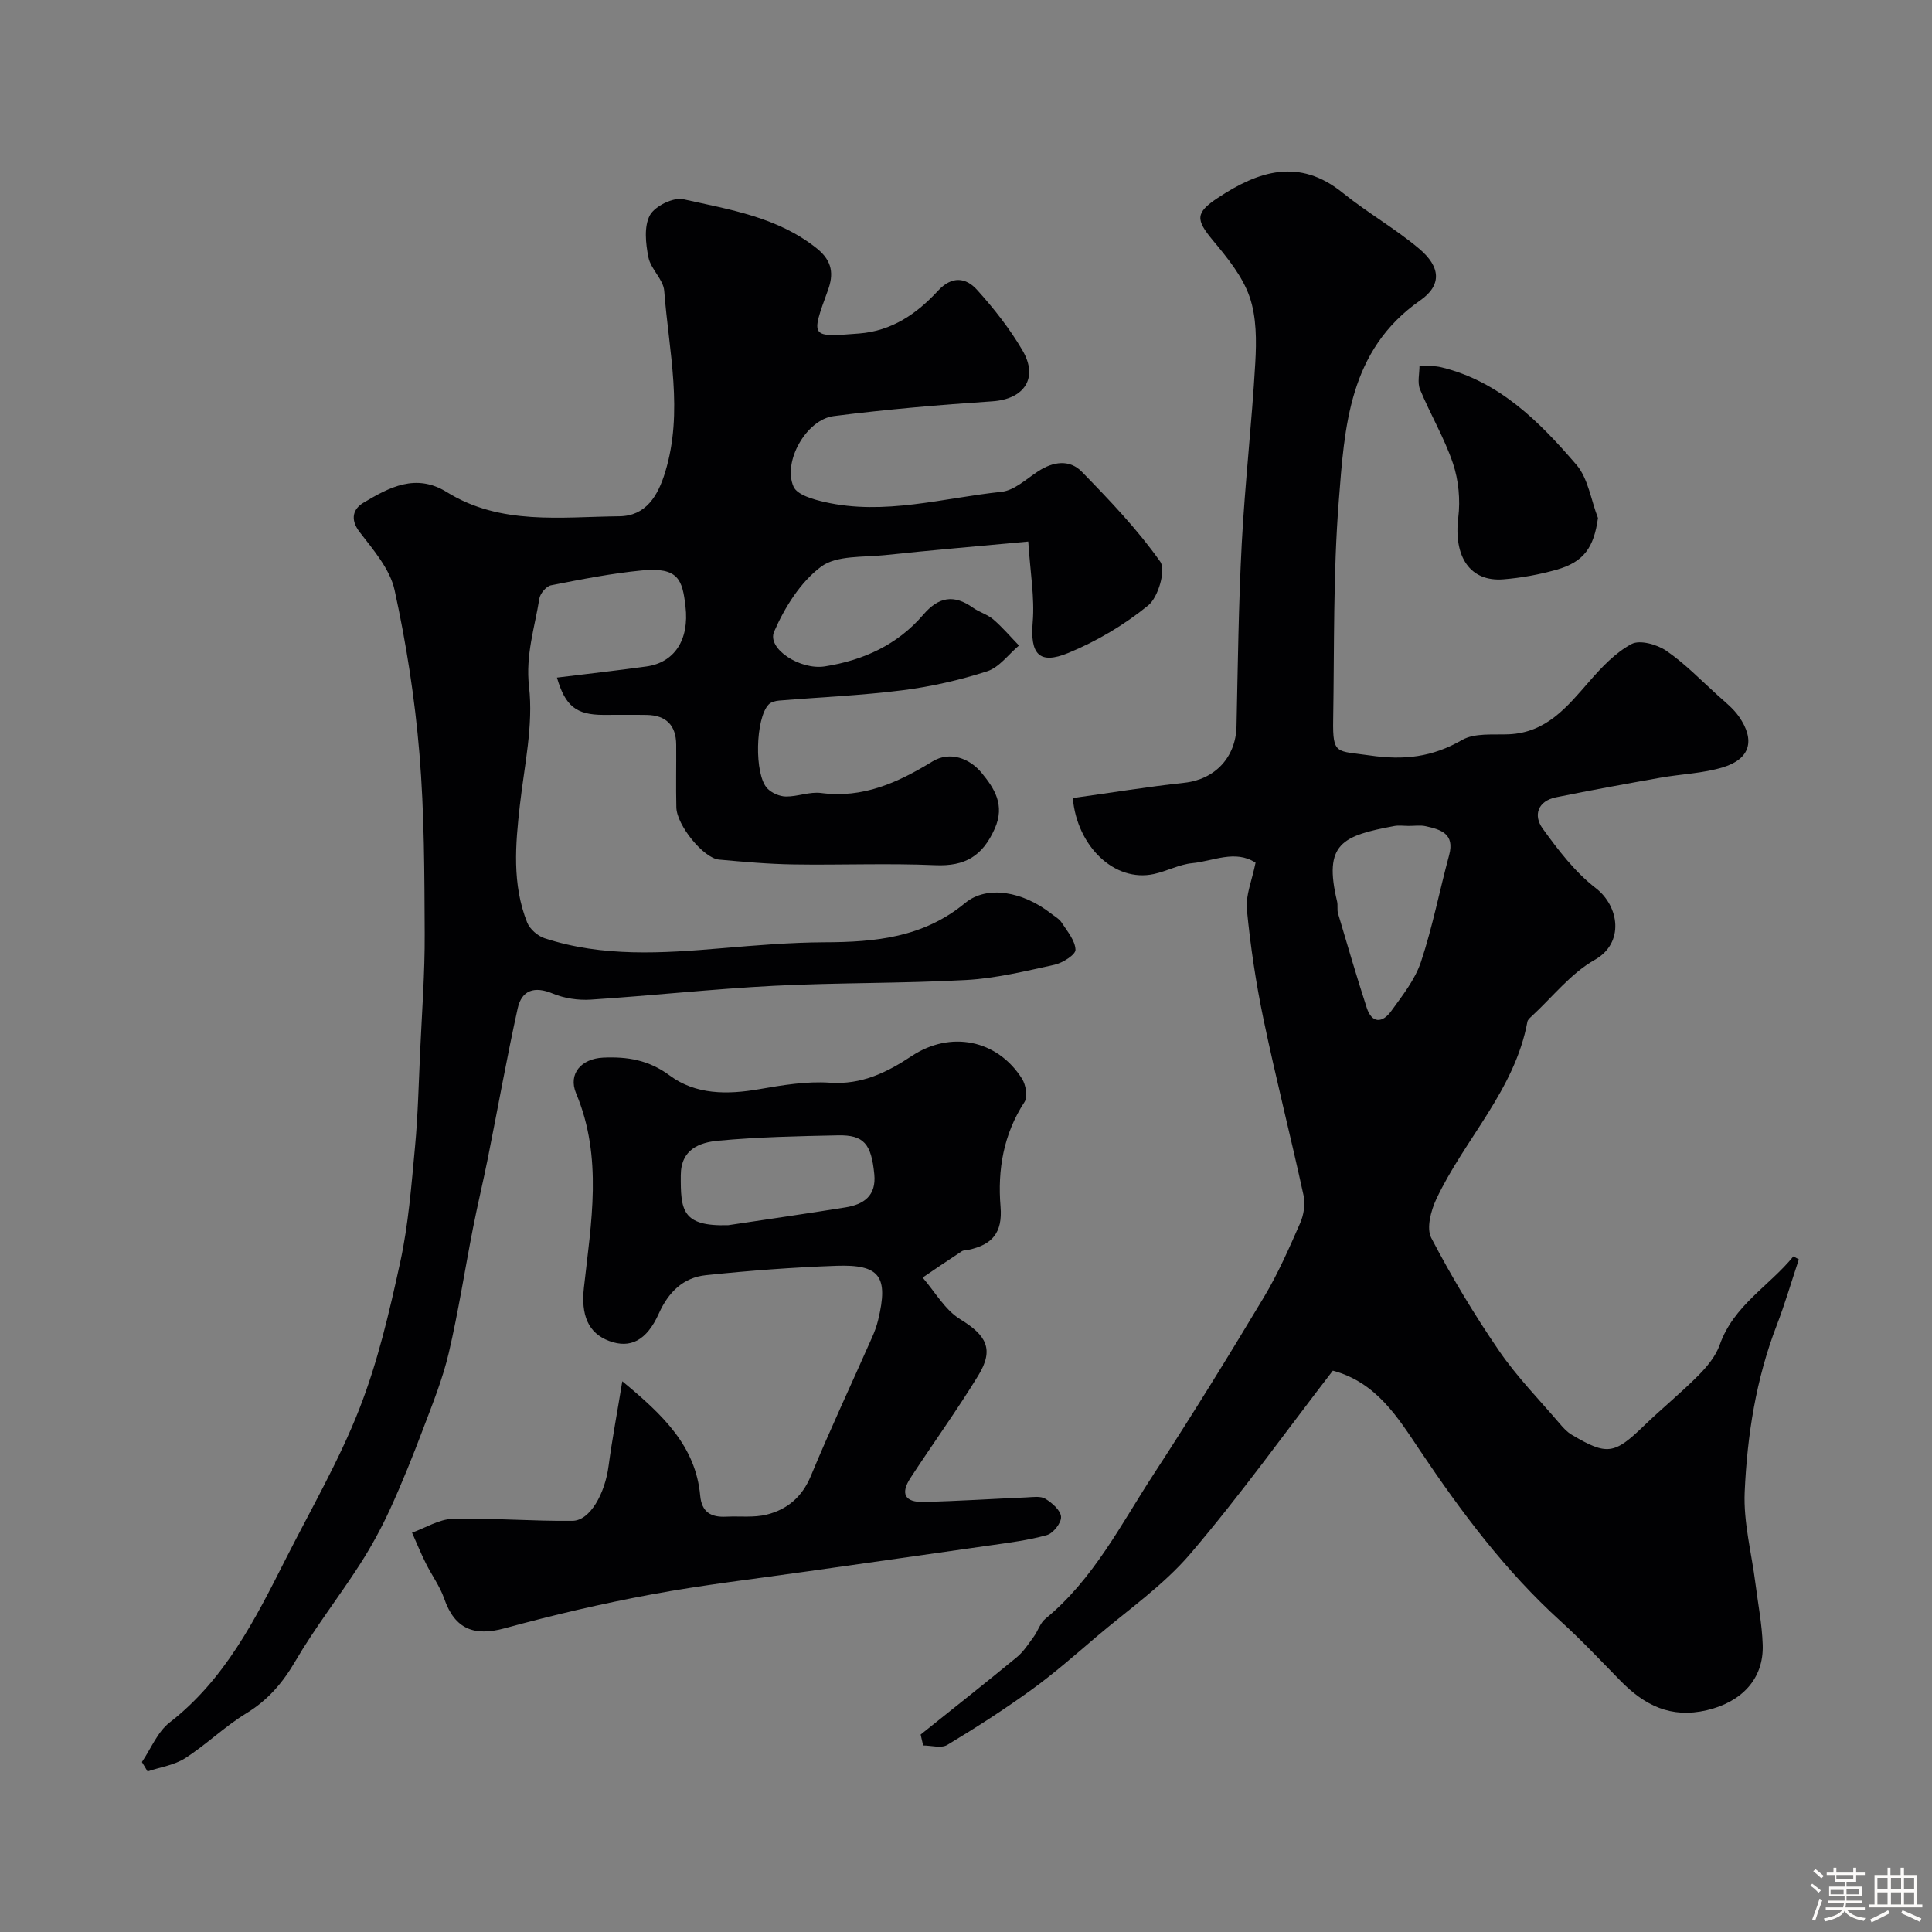 <svg enable-background="new 0 0 400 400" viewBox="0 0 400 400" xmlns="http://www.w3.org/2000/svg"><rect x="0" y="0" width="400" height="400" fill="#808080" stroke="none"/><path d="m374.8 390.4.4-.4c.7.5 1.3 1 1.8 1.4l-.5.5c-.5-.6-1.1-1.1-1.7-1.5zm1 7.3-.6-.3c.5-1.4 1.1-2.8 1.5-4.3.2.1.4.2.6.3-.5 1.3-1 2.8-1.5 4.3zm-.4-10.3.5-.4c.4.3 1 .8 1.7 1.4l-.5.5c-.5-.5-1.1-1-1.7-1.5zm2.5.3h1.7v-1h.6v1h3.5v-1h.6v1h1.8v.5h-1.8v1.4h-2v1h3.2v2h-3.2v.9h3.3v.5h-3.4c0 .3-.1.6-.1.9h4v.5h-3.7c.7.9 1.9 1.5 3.8 1.7-.1.2-.2.4-.3.6-2.1-.4-3.5-1.1-4-2.1-.4 1-1.8 1.7-4 2.2-.1-.2-.2-.4-.3-.6 2.1-.4 3.4-1 3.8-1.8h-3.4v-.5h3.6c.1-.3.1-.6.2-.9h-3.3v-.5h3.4c0-.3 0-.6 0-.9h-3.2v-2h3.3v-1h-2.1v-1.4h-1.7v-.5zm1.1 3.5v1h2.7c0-.3 0-.4 0-.4 0-.1 0-.2 0-.2 0-.1 0-.2 0-.3h-2.7zm1.2-3v.9h3.5v-.9zm4.7 3h-2.6v.6.4h2.6z" fill="#fcfbfa"/><path d="m393.6 386.7h.6v1.5h2.7v6.1h1.1v.6h-11v-.6h1.1v-6.1h2.7v-1.5h.6v1.5h2.1v-1.5zm-2.7 8.8.4.6c-1.2.6-2.5 1.3-3.8 1.9-.1-.2-.2-.4-.3-.6 1.2-.6 2.5-1.2 3.7-1.9zm-2.2-6.7v2.4h2.1v-2.4zm0 3v2.5h2.1v-2.5zm2.8-3v2.4h2.1v-2.4zm0 3v2.5h2.1v-2.5zm6 6.1c-1.4-.7-2.7-1.3-3.9-1.8l.3-.6c1.5.6 2.7 1.2 3.9 1.7zm-1.2-9.1h-2.1v2.4h2.1zm-2.1 3v2.5h2.1v-2.5z" fill="#fcfbfa"/><g fill="#010103"><path d="m190.61 359.12c6.65-5.33 13.34-10.6 19.92-16.02 1.4-1.15 2.42-2.78 3.52-4.27.86-1.18 1.3-2.8 2.38-3.68 9.97-8.17 15.65-19.56 22.49-30.04 7.84-12.01 15.37-24.23 22.75-36.53 2.92-4.87 5.22-10.13 7.51-15.34.75-1.71 1.1-3.94.71-5.73-2.65-12.18-5.74-24.26-8.29-36.46-1.57-7.51-2.71-15.13-3.45-22.76-.28-2.93 1.07-6.02 1.8-9.68-4.23-2.75-8.77-.31-13.11.1-2.7.26-5.26 1.67-7.95 2.25-8.13 1.76-15.89-5.7-16.78-15.73 7.69-1.07 15.39-2.33 23.13-3.17 6.29-.69 10.63-5.25 10.77-11.71.27-12.6.42-25.21 1.08-37.79.66-12.48 2.09-24.93 2.8-37.41.26-4.56.28-9.49-1.18-13.71-1.48-4.27-4.63-8.11-7.6-11.68-3.56-4.29-3.66-5.69 1.02-8.79 8.4-5.56 16.82-8.37 25.88-1.04 5.07 4.1 10.82 7.36 15.8 11.55 4.46 3.75 4.78 7.54.21 10.73-14.79 10.32-15.64 26.17-16.84 41.56-1.18 15.03-.91 30.17-1.16 45.27-.12 7.32.69 6.36 7.56 7.36 7.16 1.04 12.95.36 19.12-3.19 2.59-1.49 6.4-1.05 9.66-1.18 7.81-.33 12.11-5.7 16.69-10.95 2.56-2.94 5.39-5.95 8.74-7.74 1.71-.92 5.28.08 7.19 1.39 3.84 2.63 7.14 6.06 10.62 9.2 1.54 1.4 3.24 2.73 4.41 4.4 3.43 4.9 2.38 8.79-3.26 10.52-4.16 1.28-8.67 1.4-13 2.17-7.21 1.28-14.42 2.59-21.59 4.05-3.78.77-4.75 3.73-2.78 6.46 3.22 4.46 6.7 9.03 11.01 12.35 4.86 3.75 5.98 11.35-.22 14.85-4.96 2.8-8.74 7.69-13.04 11.66-.36.33-.82.72-.9 1.15-2.61 14.15-13 24.28-18.86 36.73-1.12 2.38-2.08 6.04-1.04 8.03 4.2 8.05 8.9 15.88 14.04 23.38 3.7 5.4 8.35 10.14 12.62 15.15.7.82 1.48 1.67 2.4 2.21 7.33 4.35 8.84 4.08 14.93-1.81 3.68-3.56 7.67-6.8 11.28-10.43 1.81-1.82 3.62-4 4.45-6.36 2.86-8.16 10.24-12.17 15.25-18.32.38.21.75.41 1.13.62-1.52 4.57-2.87 9.2-4.59 13.68-4.28 11.11-6.1 22.74-6.62 34.47-.28 6.28 1.43 12.65 2.23 18.98.53 4.21 1.36 8.42 1.5 12.65.25 7.17-4.48 11.9-11.56 13.56-7.5 1.76-12.94-1.04-17.9-6.1-4.08-4.17-8.08-8.43-12.39-12.34-11.44-10.38-20.56-22.59-29.12-35.35-4.55-6.78-8.98-14.09-18.03-16.51-9.84 12.76-19.16 25.79-29.52 37.93-5.6 6.56-12.95 11.63-19.58 17.29-4.37 3.73-8.7 7.53-13.35 10.89-5.61 4.06-11.45 7.81-17.38 11.38-1.24.74-3.3.11-4.98.11-.19-.74-.36-1.5-.53-2.26zm101.05-188.12c-1 0-2.03-.16-2.99.02-10.78 2.01-14.71 3.64-11.84 15.61.19.79-.03 1.69.19 2.47 1.93 6.52 3.84 13.05 5.94 19.52 1.08 3.35 3.28 3.2 5.07.72 2.33-3.22 4.94-6.52 6.17-10.21 2.4-7.21 3.84-14.73 5.83-22.09 1.2-4.45-1.75-5.3-4.89-5.99-1.11-.24-2.32-.04-3.48-.05z"/><path d="m29.38 364.81c1.88-2.77 3.22-6.23 5.73-8.18 11.4-8.85 17.66-21.22 23.93-33.63 5.23-10.35 11.1-20.45 15.32-31.2 3.84-9.77 6.26-20.17 8.5-30.47 1.7-7.8 2.31-15.86 3.06-23.84.62-6.6.76-13.24 1.07-19.86.37-8.1.98-16.2.94-24.3-.06-12.44-.06-24.91-1.09-37.29-.94-11.36-2.71-22.72-5.14-33.86-.95-4.35-4.39-8.32-7.25-12.04-2.08-2.71-1.26-4.83.79-6.05 5.33-3.19 10.87-6.18 17.28-2.2 11.13 6.91 23.59 5.12 35.7 5 5.5-.06 7.99-4.21 9.49-9.11 3.84-12.55.76-25.06-.19-37.56-.18-2.38-2.79-4.5-3.27-6.94-.57-2.84-.95-6.39.3-8.71 1.02-1.89 4.86-3.78 6.93-3.32 9.62 2.16 19.53 3.67 27.68 10.22 3.25 2.62 3.43 5.38 2.26 8.6-3.59 9.89-3.67 9.76 6.43 8.98 6.84-.53 11.98-4.11 16.36-8.86 2.88-3.12 5.77-2.74 8.07-.19 3.49 3.86 6.77 8.04 9.4 12.52 3.39 5.77.35 10.13-6.23 10.57-10.97.73-21.94 1.67-32.84 3.06-5.67.72-10.61 9.44-8.31 14.62.76 1.7 4.11 2.64 6.45 3.17 12.36 2.82 24.45-.84 36.61-2.12 2.65-.28 5.13-2.65 7.57-4.24 3.11-2.03 6.5-2.53 9.06.1 5.75 5.9 11.5 11.91 16.23 18.61 1.21 1.71-.41 7.35-2.48 9.04-4.93 4.02-10.64 7.42-16.54 9.85-6.13 2.53-7.93.15-7.39-6.34.43-5.1-.51-10.32-.92-16.72-10.72 1-20.21 1.8-29.67 2.81-4.51.48-10.01 0-13.23 2.4-4.26 3.18-7.53 8.42-9.71 13.43-1.55 3.55 5.4 8.01 10.49 7.21 8.01-1.26 15.06-4.49 20.38-10.7 3.18-3.71 6.34-4.26 10.28-1.46 1.32.94 3.01 1.39 4.22 2.43 1.91 1.64 3.56 3.59 5.32 5.41-2.18 1.83-4.08 4.52-6.58 5.33-5.68 1.83-11.6 3.18-17.52 3.93-8.48 1.08-17.05 1.43-25.58 2.14-.74.06-1.65.3-2.13.79-2.77 2.84-3.04 14.56-.28 17.41.91.94 2.53 1.64 3.83 1.66 2.43.03 4.93-1.04 7.29-.73 8.7 1.14 15.89-2.15 23.04-6.52 3.62-2.21 7.71-.67 10.2 2.36 2.59 3.15 4.91 6.61 2.71 11.55-2.53 5.68-6.14 7.82-12.3 7.56-9.81-.43-19.66 0-29.49-.16-5.1-.08-10.21-.54-15.3-1-3.21-.29-8.75-7.12-8.83-10.81-.1-4.33 0-8.67-.03-13-.03-4-2.1-6.07-6.09-6.14-3-.05-6-.01-9-.01-5.61-.01-7.88-1.82-9.6-7.72 6.18-.76 12.34-1.45 18.49-2.3 5.76-.79 8.96-5.43 8.12-12.49-.64-5.43-1.43-8.13-9.01-7.4-6.32.61-12.59 1.85-18.83 3.08-.98.19-2.24 1.69-2.41 2.74-.96 6.02-2.89 11.66-2.14 18.25.92 7.98-.97 16.32-1.89 24.48-.94 8.23-1.64 16.43 1.5 24.34.55 1.37 2.17 2.79 3.6 3.26 12.03 3.94 24.37 3.12 36.72 2.07 7.07-.6 14.17-1.2 21.26-1.23 10.51-.03 20.45-.98 29.1-8.13 4.57-3.78 12.01-2.33 17.73 2.14.78.61 1.74 1.12 2.25 1.91 1.17 1.8 2.8 3.71 2.87 5.63.04 1.01-2.66 2.73-4.34 3.1-6.05 1.33-12.16 2.82-18.31 3.16-13.25.73-26.54.52-39.79 1.2-12.65.65-25.26 2.04-37.91 2.86-2.61.17-5.49-.26-7.89-1.26-3.8-1.59-6.42-.69-7.25 3.07-2.28 10.33-4.12 20.76-6.2 31.14-.96 4.79-2.11 9.54-3.05 14.34-1.69 8.62-3.02 17.32-5.02 25.87-1.25 5.34-3.33 10.49-5.28 15.64-2.13 5.63-4.37 11.23-6.87 16.7-1.82 3.97-3.94 7.84-6.3 11.51-4.33 6.72-9.28 13.06-13.3 19.94-2.64 4.52-5.7 8.09-10.19 10.83-4.45 2.71-8.25 6.46-12.64 9.28-2.25 1.44-5.17 1.85-7.78 2.73-.39-.67-.78-1.31-1.17-1.94z"/><path d="m128.84 285.98c8.52 7.04 15.19 13.46 16.13 23.68.31 3.42 2.25 4.51 5.36 4.35 2.81-.14 5.75.24 8.42-.43 4.23-1.06 7.31-3.63 9.12-7.98 4-9.63 8.43-19.09 12.65-28.63.53-1.19.99-2.42 1.29-3.68 2.17-8.98.38-11.54-8.63-11.22-9.02.32-18.04 1-27.01 1.94-4.69.49-7.75 3.46-9.76 7.93-2.55 5.69-5.96 7.29-10.25 5.71-4.42-1.63-5.89-5.43-5.27-11.03 1.49-13.46 3.96-26.96-1.61-40.24-1.72-4.1 1.12-7.2 5.58-7.41 5.03-.23 9.44.47 13.81 3.71 5.36 3.98 11.9 3.97 18.46 2.83 4.84-.84 9.84-1.68 14.69-1.35 6.59.45 11.79-2.11 16.92-5.51 8.05-5.33 17.74-3.43 22.87 4.71.79 1.26 1.2 3.73.5 4.8-4.36 6.66-5.59 14.07-4.96 21.64.46 5.47-1.76 7.89-6.58 8.95-.48.11-1.05.06-1.44.31-2.73 1.78-5.41 3.62-8.11 5.45 2.55 2.93 4.61 6.68 7.77 8.62 5.42 3.32 7.09 6.19 3.76 11.64-4.42 7.23-9.4 14.11-14.04 21.21-2.13 3.27-1.19 5.07 2.71 4.98 7.1-.17 14.2-.64 21.3-.94 1.32-.06 2.92-.32 3.92.29 1.4.86 3.16 2.39 3.24 3.73.08 1.25-1.62 3.41-2.93 3.78-3.9 1.1-7.97 1.59-12 2.17-12.46 1.81-24.93 3.53-37.39 5.32-10.84 1.55-21.73 2.8-32.49 4.8-10.22 1.89-20.37 4.27-30.39 7.01-6.23 1.7-10.31.25-12.52-6.16-.89-2.56-2.58-4.84-3.8-7.3-1.03-2.07-1.91-4.22-2.85-6.34 2.81-1 5.6-2.79 8.43-2.86 8.26-.2 16.54.51 24.81.41 3.6-.04 6.72-5.63 7.46-11.44.74-5.52 1.78-10.99 2.83-17.45zm21.94-32.32c8.08-1.22 16.18-2.38 24.25-3.68 3.81-.61 6.43-2.41 5.98-6.89-.62-6.26-2.14-8.14-7.52-8.03-8.27.17-16.56.34-24.78 1.11-3.87.36-7.73 1.76-7.76 7.14-.04 7.22.21 10.65 9.83 10.35z"/><path d="m330.84 107.25c-.84 6.07-2.89 9.09-8.57 10.7-3.57 1.01-7.3 1.69-11 1.99-6.94.56-10.35-4.72-9.35-12.8.45-3.66.07-7.72-1.1-11.2-1.77-5.27-4.69-10.15-6.82-15.32-.58-1.42-.1-3.28-.11-4.93 1.52.11 3.1 0 4.56.36 12 2.93 20.28 11.28 27.9 20.14 2.46 2.84 3.04 7.32 4.49 11.06z"/></g></svg>